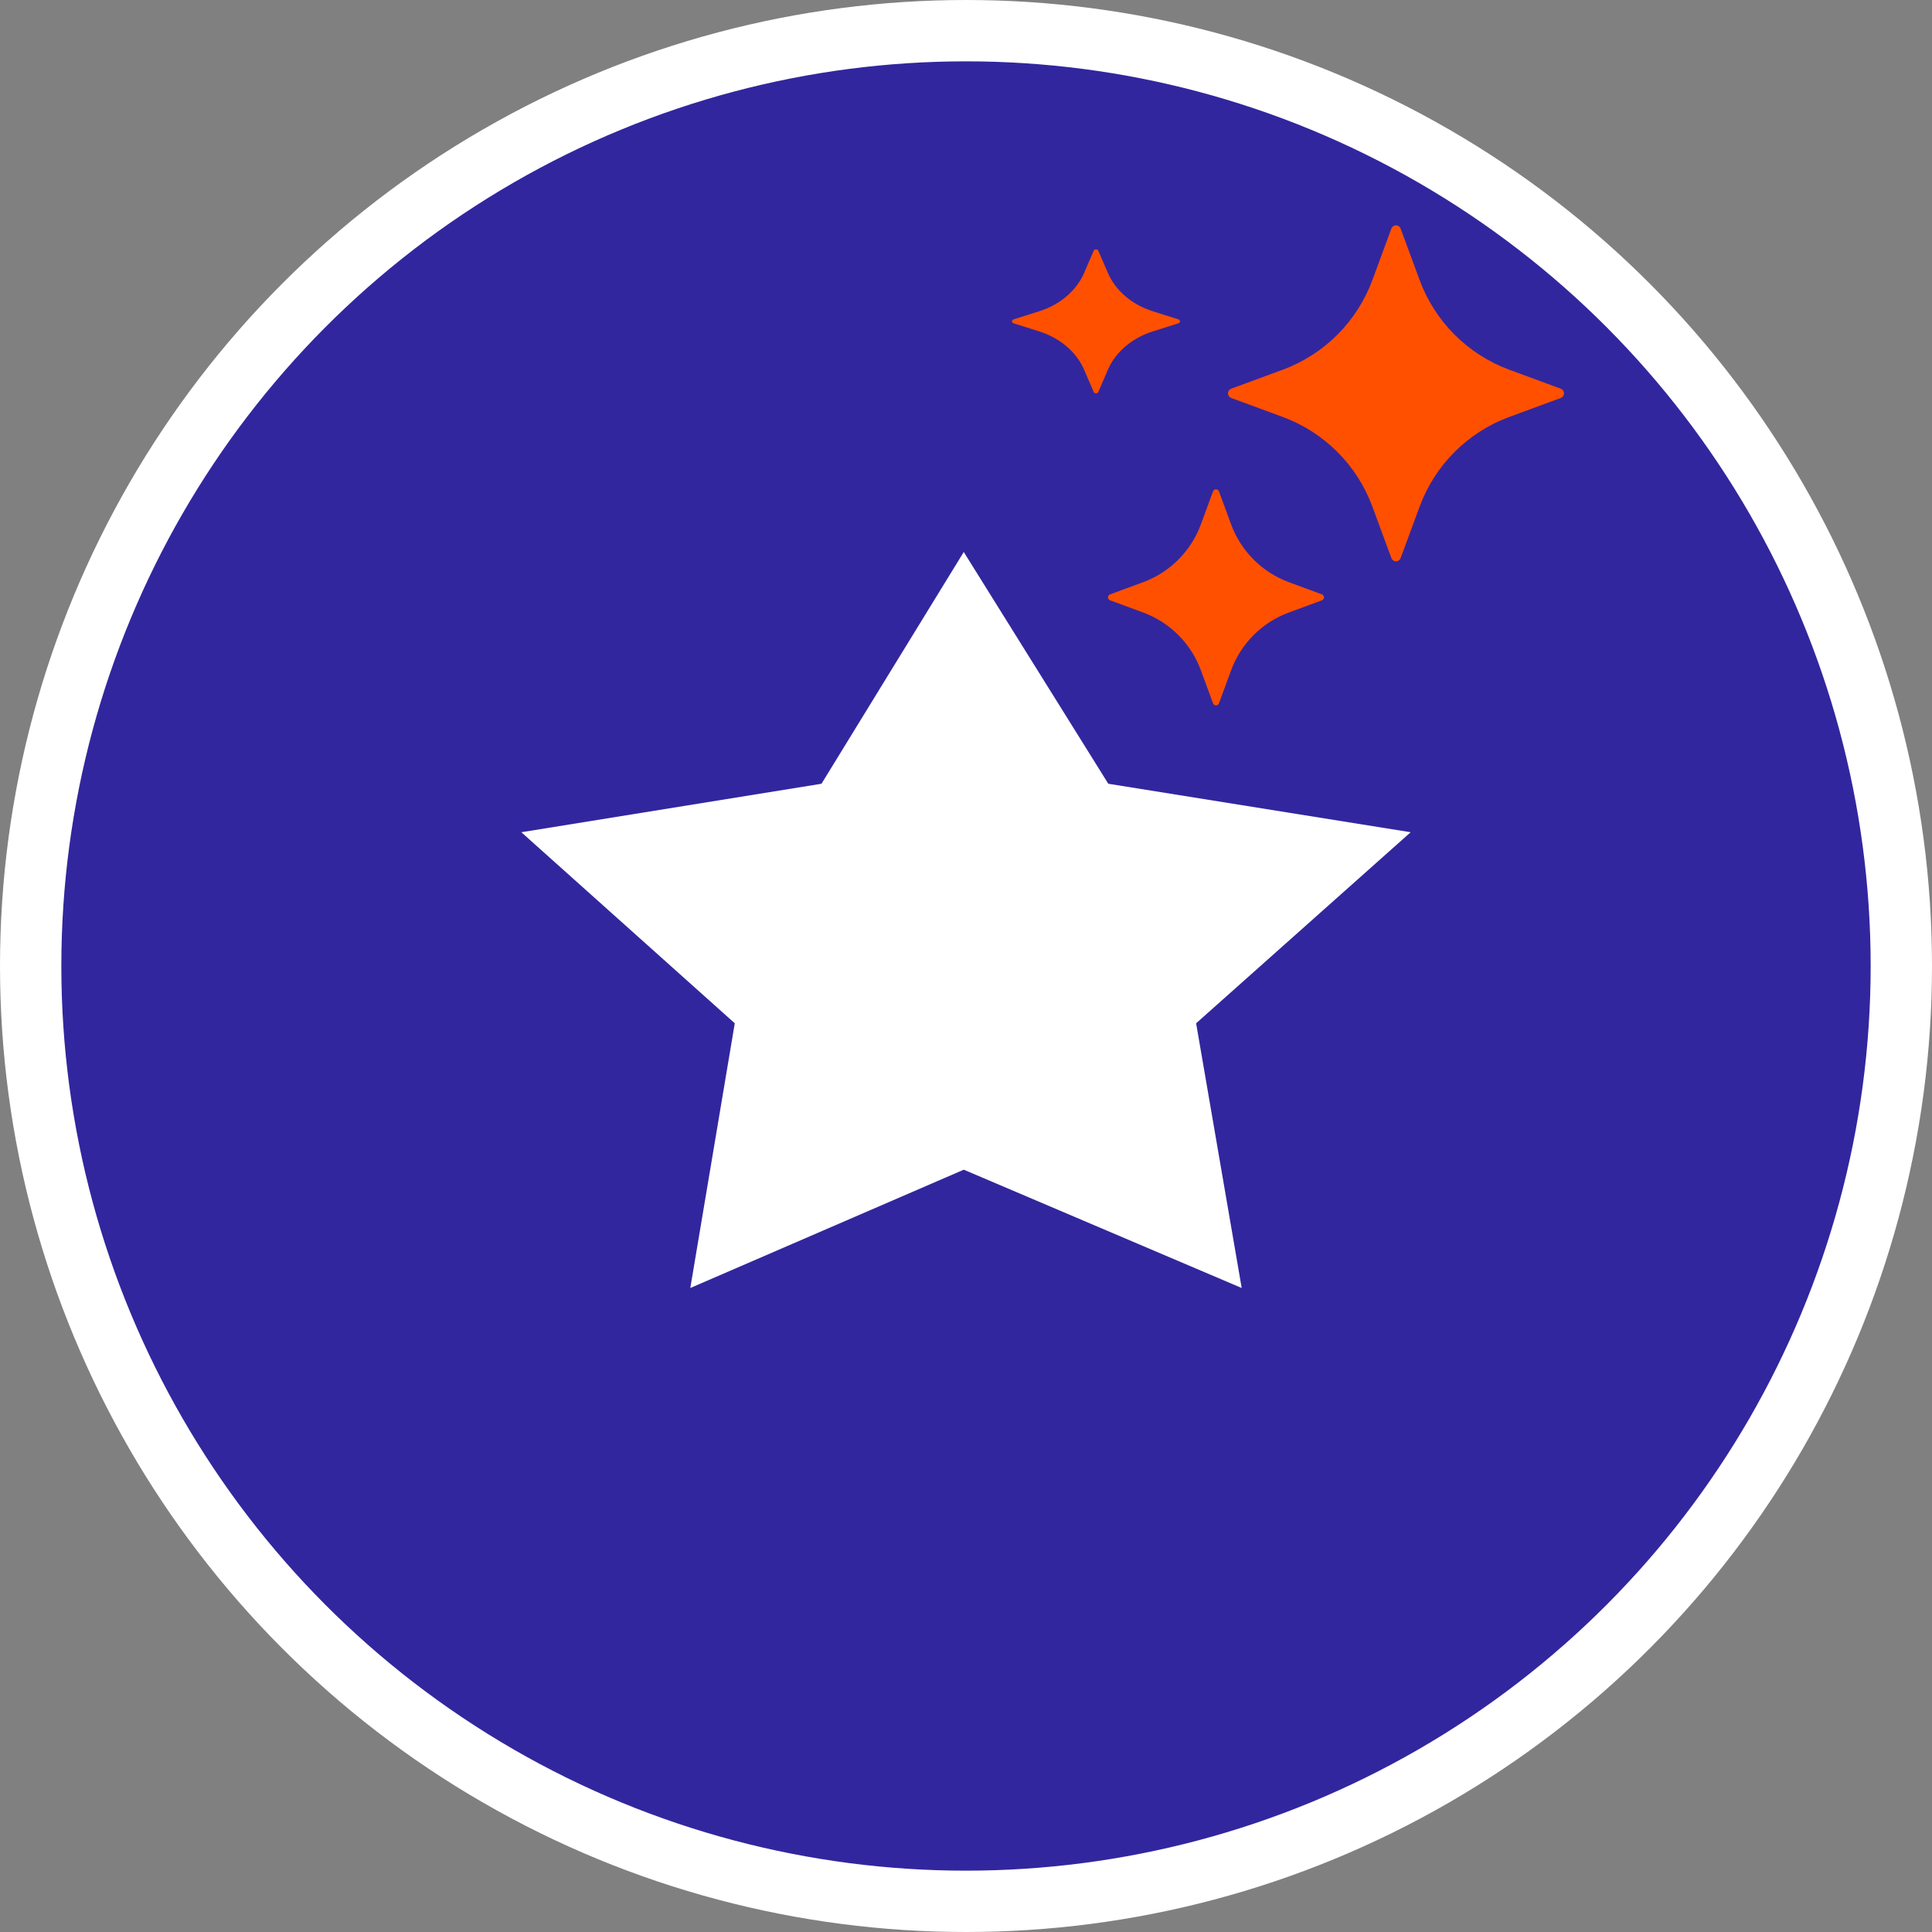     <svg width="63" height="63" viewBox="0 0 63 63" fill="none" xmlns="http://www.w3.org/2000/svg">
<rect x="0" y="0" width="63" height="63" fill="#808080" stroke="none"/>
<circle cx="31.5" cy="31.5" r="30.5" fill="#32269E" stroke="white" stroke-width="2"/>
<path d="M26.788 25.557L31.427 18L36.14 25.557L46 27.138L39.004 33.368L40.49 42L31.427 38.142L22.51 42L23.96 33.368L17 27.138L26.788 25.557Z" fill="white"/>
<path d="M40.148 12.977L41.825 13.595C43.182 14.095 44.252 15.165 44.753 16.523L45.371 18.199C45.395 18.262 45.455 18.304 45.522 18.304C45.589 18.304 45.649 18.262 45.672 18.199L46.291 16.523C46.791 15.165 47.861 14.095 49.218 13.595L50.895 12.977C50.958 12.953 51 12.893 51 12.826C51 12.759 50.958 12.699 50.895 12.675L49.218 12.057C47.861 11.556 46.791 10.487 46.291 9.129L45.672 7.453C45.649 7.39 45.589 7.348 45.522 7.348C45.455 7.348 45.395 7.39 45.371 7.453L44.753 9.129C44.252 10.487 43.182 11.557 41.825 12.057L40.148 12.675C40.085 12.699 40.044 12.759 40.044 12.826C40.044 12.893 40.085 12.953 40.148 12.977Z" fill="#FF5000"/>
<path d="M36.198 19.575L37.276 19.973C38.148 20.294 38.836 20.982 39.158 21.855L39.555 22.933C39.57 22.973 39.609 23 39.652 23C39.695 23 39.734 22.973 39.749 22.933L40.146 21.855C40.468 20.982 41.156 20.294 42.029 19.973L43.106 19.575C43.147 19.56 43.174 19.522 43.174 19.478C43.174 19.435 43.147 19.396 43.106 19.382L42.028 18.984C41.156 18.662 40.468 17.974 40.146 17.102L39.749 16.024C39.734 15.983 39.695 15.957 39.652 15.957C39.609 15.957 39.57 15.983 39.555 16.024L39.158 17.102C38.836 17.975 38.148 18.662 37.276 18.984L36.198 19.382C36.157 19.396 36.13 19.435 36.13 19.478C36.13 19.522 36.157 19.56 36.198 19.575Z" fill="#FF5000"/>
<path d="M33.053 10.543L33.891 10.808C34.57 11.023 35.105 11.481 35.355 12.063L35.664 12.781C35.676 12.808 35.706 12.826 35.739 12.826C35.773 12.826 35.803 12.808 35.815 12.781L36.124 12.063C36.374 11.481 36.909 11.023 37.587 10.808L38.426 10.543C38.457 10.533 38.478 10.507 38.478 10.479C38.478 10.45 38.457 10.424 38.426 10.414L37.588 10.149C36.909 9.934 36.374 9.476 36.124 8.894L35.814 8.175C35.803 8.148 35.773 8.131 35.739 8.131C35.706 8.131 35.675 8.148 35.664 8.175L35.355 8.894C35.104 9.476 34.569 9.934 33.891 10.149L33.052 10.414C33.021 10.424 33 10.45 33 10.479C33 10.507 33.021 10.533 33.053 10.543Z" fill="#FF5000"/>
</svg>

